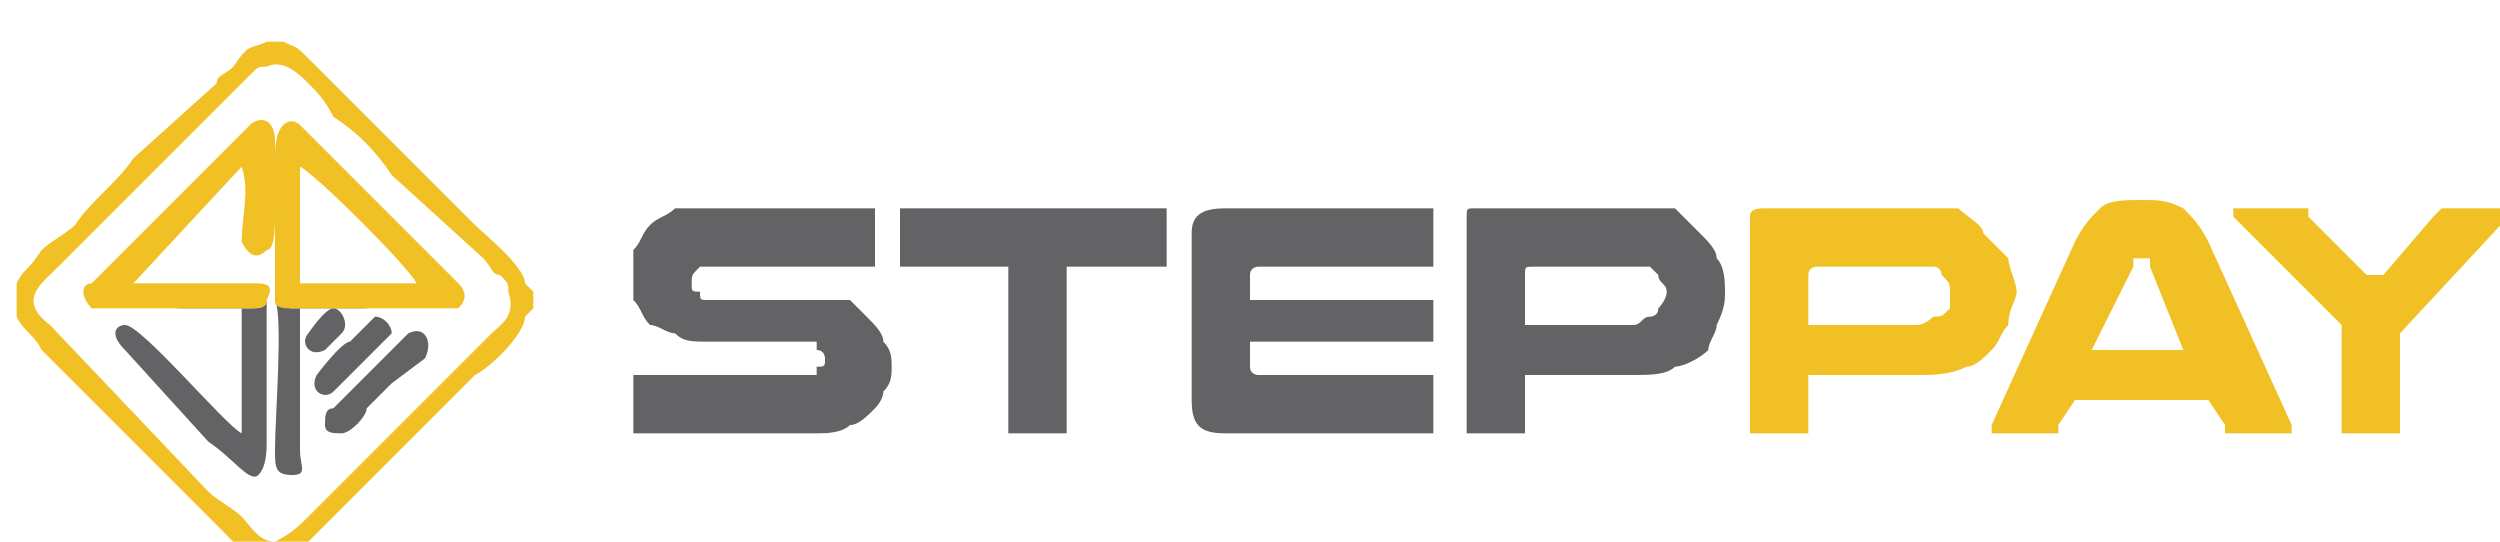 <?xml version="1.0" encoding="UTF-8"?>
<!DOCTYPE svg PUBLIC "-//W3C//DTD SVG 1.1//EN" "http://www.w3.org/Graphics/SVG/1.1/DTD/svg11.dtd">
<!-- Creator: CorelDRAW X7 -->
<svg xmlns="http://www.w3.org/2000/svg" xml:space="preserve" width="300px" height="65px" version="1.1" style="shape-rendering:geometricPrecision; text-rendering:geometricPrecision; image-rendering:optimizeQuality; fill-rule:evenodd; clip-rule:evenodd"
viewBox="0 0 300 65"
 xmlns:xlink="http://www.w3.org/1999/xlink">
 <defs>
  <style type="text/css">
   <![CDATA[
    .fil1 {fill:#636365}
    .fil0 {fill:#F0C024}
    .fil2 {fill:#636365;fill-rule:nonzero}
    .fil3 {fill:#F0C024;fill-rule:nonzero}
   ]]>
  </style>
 </defs>
 <g id="Layer_x0020_1">
  <g id="_2368998767504">
   <path class="fil0" d="M2 38c1,2 2,2 3,4l22 22c2,2 3,4 8,3 1,-1 1,-1 2,-2l20 -20c2,-1 6,-5 6,-7 0,0 0,0 0,0l1 -1c0,0 0,0 0,0l0 -2 -1 -1c0,0 0,0 0,0 0,-2 -5,-6 -6,-7 -6,-6 -13,-13 -19,-19 -3,-3 -2,-2 -4,-3l-2 0c-2,1 -2,0 -4,3 -1,1 -2,1 -2,2l-10 9c-2,3 -5,5 -7,8 -1,1 -3,2 -4,3 -2,3 -2,2 -3,4l0 4zm30 -30c-1,0 -1,0 -2,1l-23 23c-2,2 -5,4 -1,7l19 20c1,1 3,2 4,3 1,1 2,3 4,3 2,-1 3,-2 4,-3 2,-2 3,-3 4,-4l18 -18c1,-1 3,-2 2,-5 0,-1 0,-1 -1,-2 -1,0 -1,-1 -2,-2l-11 -10c-2,-3 -4,-5 -7,-7 -1,-2 -2,-3 -3,-4 -1,-1 -3,-3 -5,-2z"/>
   <path class="fil1" d="M11 36c1,0 16,0 18,0l0 16c-2,-1 -12,-13 -14,-13 -1,0 -2,1 0,3l10 11c3,2 5,5 6,4 1,-1 1,-3 1,-4 0,-5 0,-12 0,-17 0,1 -1,1 -2,1l-8 0c-3,0 -7,-1 -11,-1z"/>
   <path class="fil1" d="M55 35c-4,1 -8,2 -12,2l-8 0c-1,0 -1,-1 -2,-1 1,2 0,14 0,18 0,2 0,3 2,3 2,0 1,-1 1,-3l0 -18c3,0 6,0 9,0 1,0 9,0 10,-1z"/>
   <path class="fil1" d="M49 40c0,0 -8,8 -9,9 -1,0 -1,1 -1,2 0,1 1,1 2,1 1,0 3,-2 3,-3 1,-1 2,-2 3,-3l4 -3c1,-2 0,-4 -2,-3z"/>
   <path class="fil1" d="M45 38c-1,1 -2,2 -3,3 -1,0 -4,4 -4,4 -1,2 1,3 2,2 0,0 6,-6 7,-7 0,-1 -1,-2 -2,-2z"/>
   <path class="fil1" d="M40 37c-1,0 -3,3 -3,3 -1,1 0,3 2,2 0,0 2,-2 2,-2 1,-1 0,-3 -1,-3z"/>
   <path class="fil2" d="M105 32l-19 0c-1,0 -1,0 -2,0 0,0 0,0 0,0 -1,1 -1,1 -1,2 0,1 0,1 1,1 0,1 0,1 1,1 0,0 0,0 1,0l12 0c1,0 3,0 4,0 1,1 2,2 2,2 1,1 2,2 2,3 1,1 1,2 1,3 0,1 0,2 -1,3 0,1 -1,2 -1,2 -1,1 -2,2 -3,2 -1,1 -3,1 -4,1l-22 0 0 -7 20 0c1,0 1,0 2,0 0,0 0,0 0,-1 1,0 1,0 1,-1 0,0 0,-1 -1,-1 0,0 0,-1 0,-1 -1,0 -1,0 -2,0l-11 0c-2,0 -3,0 -4,-1 -1,0 -2,-1 -3,-1 -1,-1 -1,-2 -2,-3 0,-1 0,-2 0,-3 0,-1 0,-2 0,-3 1,-1 1,-2 2,-3 1,-1 2,-1 3,-2 1,0 2,0 4,0l20 0 0 7z"/>
   <polygon id="1" class="fil2" points="140,25 140,32 128,32 128,52 121,52 121,32 108,32 108,25 "/>
   <path id="2" class="fil2" d="M172 25l0 7 -21 0c0,0 -1,0 -1,1l0 3 22 0 0 5 -22 0 0 3c0,1 1,1 1,1l21 0 0 7 -25 0c-3,0 -4,-1 -4,-4l0 -20c0,-2 1,-3 4,-3l25 0z"/>
   <path id="3" class="fil2" d="M196 25c2,0 3,0 5,0 1,1 2,2 3,3 1,1 2,2 2,3 1,1 1,3 1,4 0,1 0,2 -1,4 0,1 -1,2 -1,3 -1,1 -3,2 -4,2 -1,1 -3,1 -5,1l-13 0 0 7 -7 0 0 -26c0,-1 0,-1 1,-1l19 0zm0 14c1,0 1,-1 2,-1 0,0 1,0 1,-1 0,0 1,-1 1,-2 0,-1 -1,-1 -1,-2 0,0 -1,-1 -1,-1 -1,0 -1,0 -2,0l-12 0c-1,0 -1,0 -1,1l0 6 13 0z"/>
   <path id="4" class="fil3" d="M230 25c2,0 4,0 5,0 1,1 3,2 3,3 1,1 2,2 3,3 0,1 1,3 1,4 0,1 -1,2 -1,4 -1,1 -1,2 -2,3 -1,1 -2,2 -3,2 -2,1 -4,1 -6,1l-13 0 0 7 -7 0 0 -26c0,-1 1,-1 2,-1l18 0zm0 14c1,0 2,-1 2,-1 1,0 1,0 2,-1 0,0 0,-1 0,-2 0,-1 0,-1 -1,-2 0,0 0,-1 -1,-1 0,0 -1,0 -2,0l-12 0c0,0 -1,0 -1,1l0 6 13 0z"/>
   <path id="5" class="fil3" d="M275 51c0,0 0,0 0,1 0,0 0,0 0,0l-8 0c0,0 0,0 0,0 0,0 0,-1 0,-1l-2 -3 -16 0 -2 3c0,0 0,1 0,1 0,0 0,0 0,0l-9 0c0,0 1,0 1,0 0,-1 0,-1 0,-1l10 -22c1,-2 2,-3 3,-4 1,-1 3,-1 5,-1 2,0 3,0 5,1 1,1 2,2 3,4l10 22zm-13 -9l-4 -10c0,0 0,-1 0,-1 -1,0 -1,0 -1,0 0,0 -1,0 -1,0 0,0 0,1 0,1l-5 10 11 0z"/>
   <path id="6" class="fil3" d="M268 26c0,-1 0,-1 0,-1 0,0 0,0 0,0l9 0c0,0 0,0 0,0 0,0 0,0 0,1l7 7c1,0 1,0 1,0 0,0 0,0 1,0l6 -7c1,-1 1,-1 1,-1l9 0c0,0 0,0 0,0 0,0 0,0 -1,1l-13 14 0 12 -7 0 0 -13 -13 -13z"/>
   <path class="fil0" d="M33 36c0,1 1,1 2,1l8 0c4,0 8,0 12,0 1,-1 1,-2 0,-3l-6 -6c-4,-4 -9,-9 -13,-13 0,0 -1,-1 -2,0 -1,1 -1,3 -1,4 0,5 0,11 0,17zm3 -2l14 0c-1,-2 -12,-13 -14,-14l0 14z"/>
   <path class="fil0" d="M11 37c4,0 8,0 11,0l8 0c1,0 2,0 2,-1 1,-2 0,-2 -2,-2 -4,0 -10,0 -14,0l13 -14c1,3 0,6 0,9 1,2 2,2 3,1 1,0 1,-3 1,-4 0,-3 0,-6 0,-9 0,-3 -2,-3 -3,-2 0,0 -16,16 -19,19 0,0 -1,0 -1,1 0,1 1,2 1,2z"/>
  </g>
 </g>
</svg>
